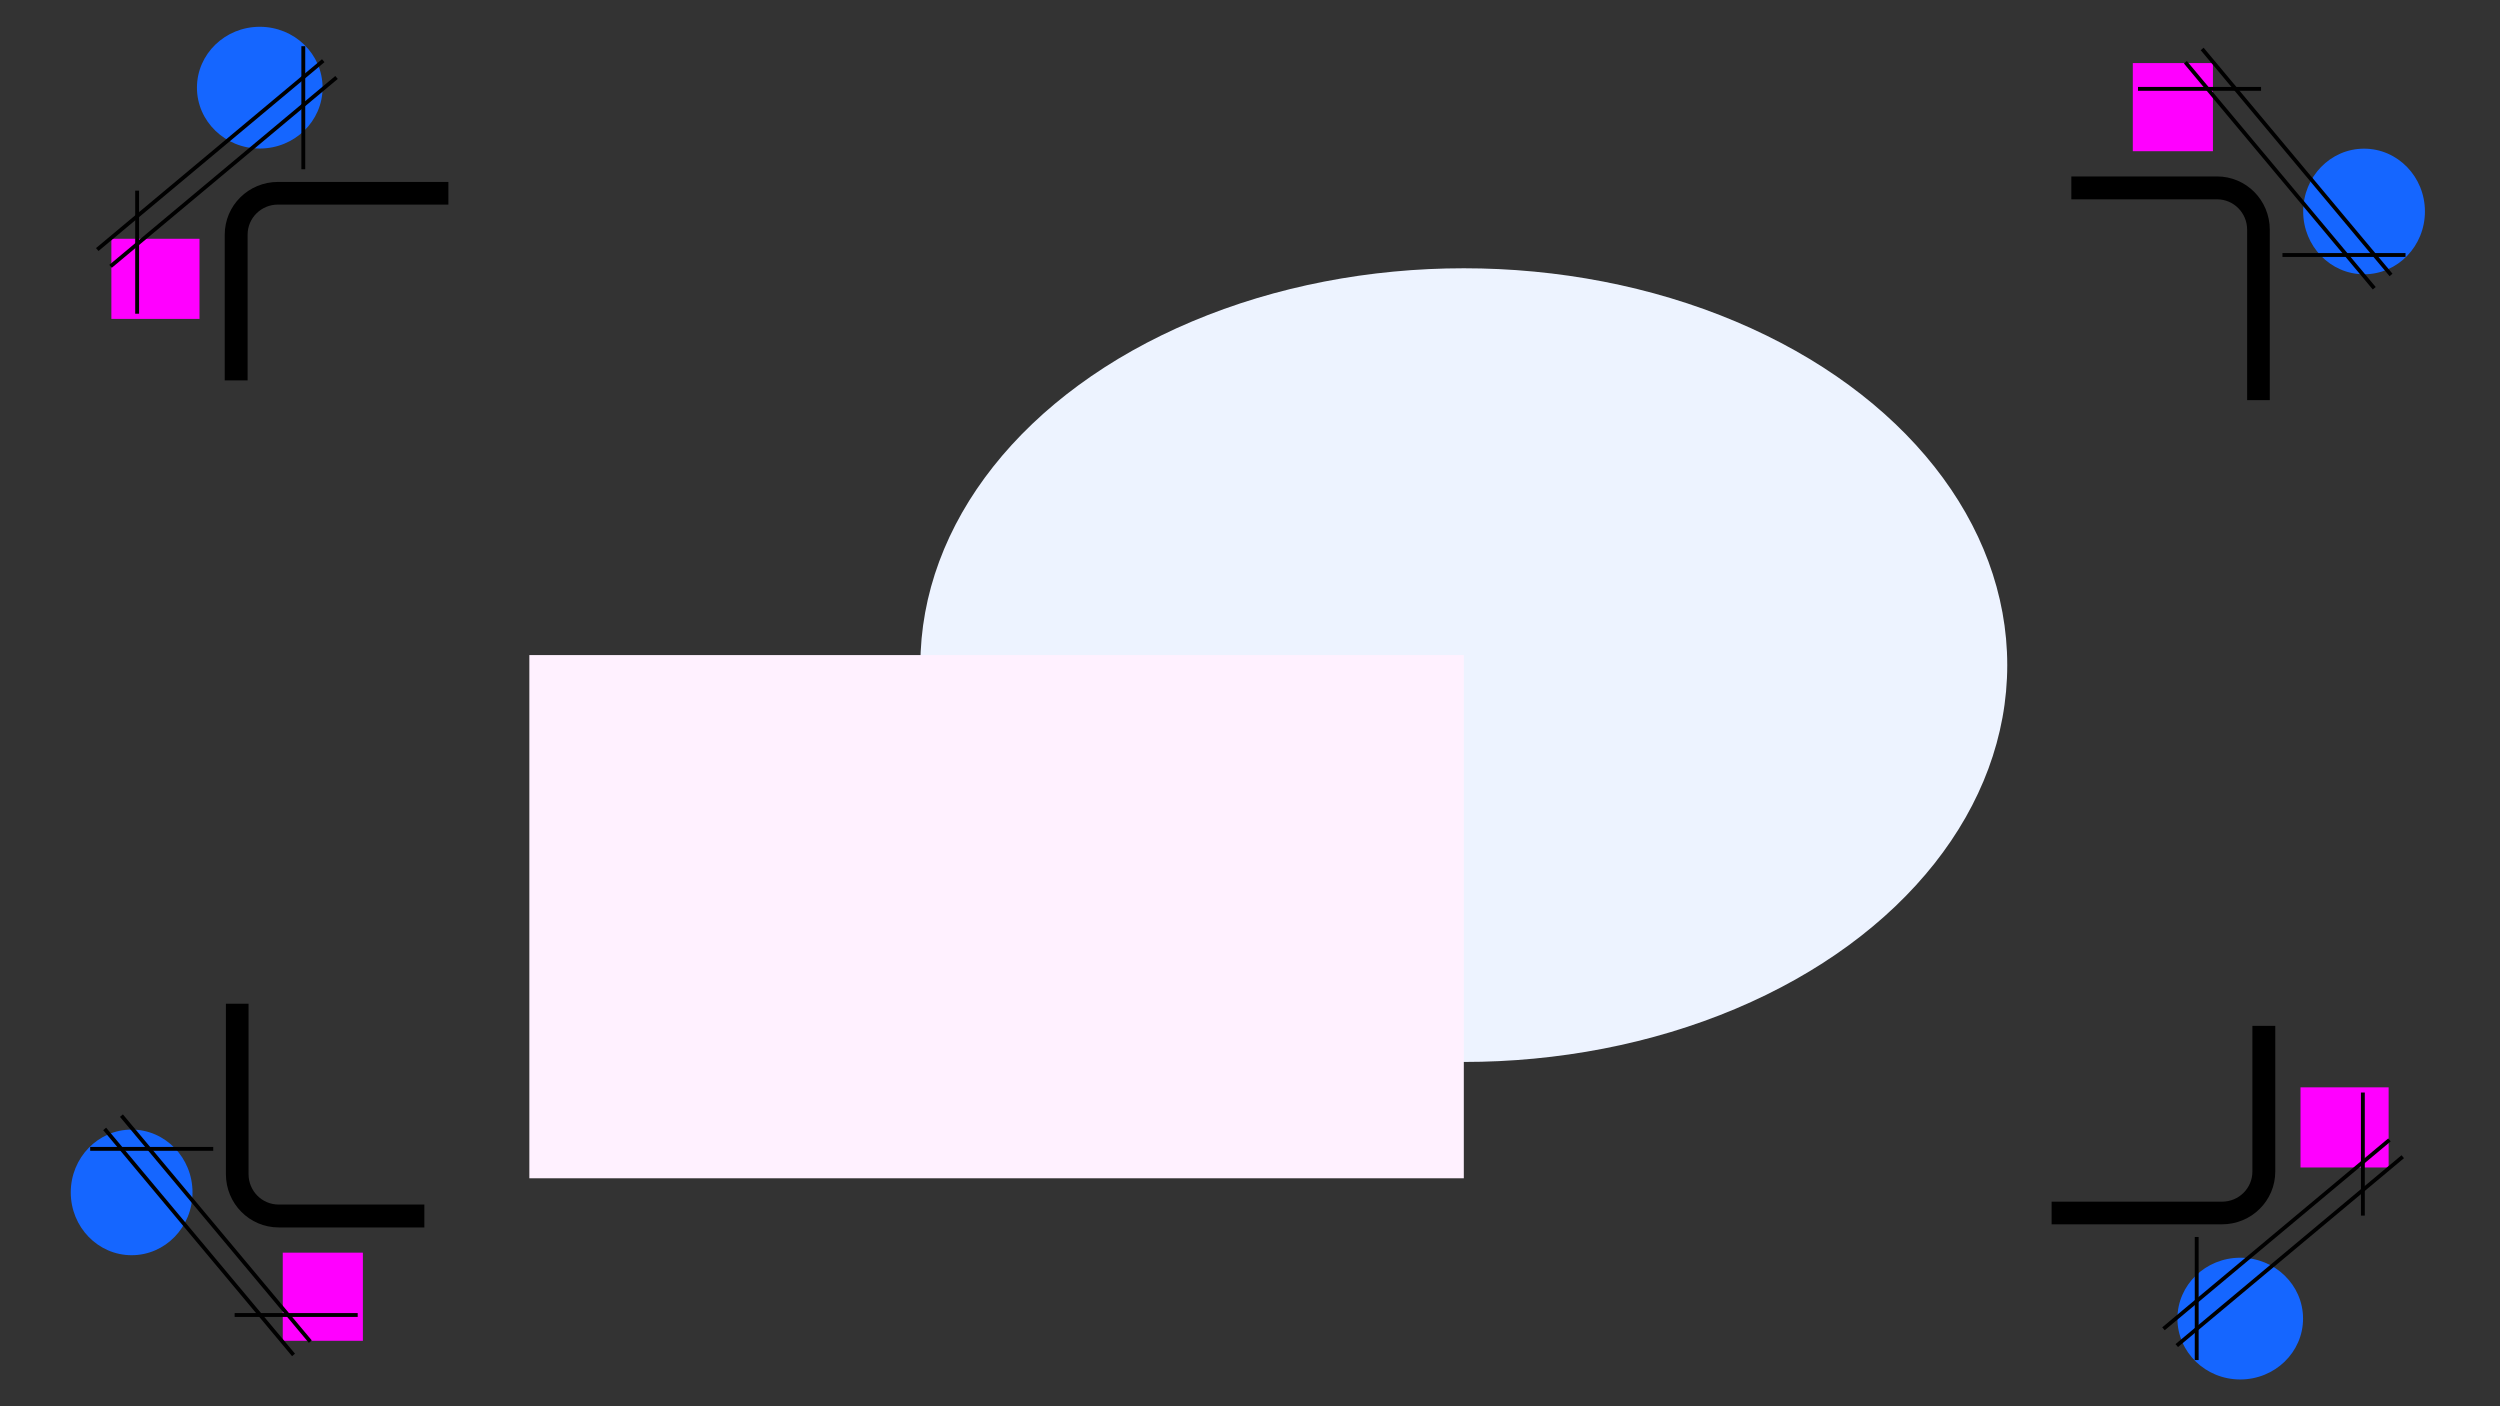 <?xml version="1.0" encoding="UTF-8" standalone="no"?>
<!-- Created with Inkscape (http://www.inkscape.org/) -->

<svg
   width="1600mm"
   height="900mm"
   viewBox="0 0 1600 900"
   version="1.1"
   id="svg9237"
   xml:space="preserve"
   inkscape:version="1.2 (dc2aedaf03, 2022-05-15)"
   sodipodi:docname="corners.svg"
   preserveAspectRatio="none"
   xmlns:inkscape="http://www.inkscape.org/namespaces/inkscape"
   xmlns:sodipodi="http://sodipodi.sourceforge.net/DTD/sodipodi-0.dtd"
   xmlns:xlink="http://www.w3.org/1999/xlink"
   xmlns="http://www.w3.org/2000/svg"
   xmlns:svg="http://www.w3.org/2000/svg"><rect x="0" y="0" width="1600" height="900" fill="#333333" stroke="none"/><sodipodi:namedview
   id="namedview9239"
   pagecolor="#ffffff"
   bordercolor="#000000"
   borderopacity="0.25"
   inkscape:showpageshadow="2"
   inkscape:pageopacity="0.0"
   inkscape:pagecheckerboard="0"
   inkscape:deskcolor="#d1d1d1"
   inkscape:document-units="mm"
   showgrid="true"
   inkscape:zoom="0.18128858"
   inkscape:cx="3025.5629"
   inkscape:cy="1514.1605"
   inkscape:window-width="1920"
   inkscape:window-height="1001"
   inkscape:window-x="-9"
   inkscape:window-y="-9"
   inkscape:window-maximized="1"
   inkscape:current-layer="layer1" /><defs
   id="defs9234"><linearGradient
     inkscape:collect="always"
     id="linearGradient5569"><stop
       style="stop-color:#ff00ff;stop-opacity:1;"
       offset="0"
       id="stop5565" /><stop
       style="stop-color:#ff00ff;stop-opacity:0;"
       offset="1"
       id="stop5567" /></linearGradient><linearGradient
     inkscape:collect="always"
     xlink:href="#linearGradient5569"
     id="linearGradient5571"
     x1="-297.091"
     y1="48.902"
     x2="-160.903"
     y2="165.109"
     gradientUnits="userSpaceOnUse" /><clipPath
     clipPathUnits="userSpaceOnUse"
     id="clipPath10423"><rect
       style="fill:#ff00ff;fill-opacity:1;stroke:#000000;stroke-width:0;stroke-dasharray:none;stroke-opacity:1"
       id="rect10425"
       width="86.279"
       height="118.634"
       x="-258.838"
       y="75.494" /></clipPath><clipPath
     clipPathUnits="userSpaceOnUse"
     id="clipPath10429"><rect
       style="fill:#ff00ff;fill-opacity:1;stroke:#000000;stroke-width:0;stroke-dasharray:none;stroke-opacity:1"
       id="rect10431"
       width="301.978"
       height="301.978"
       x="0"
       y="0" /></clipPath><linearGradient
     inkscape:collect="always"
     xlink:href="#linearGradient5569"
     id="linearGradient5571-3"
     x1="-297.091"
     y1="48.902"
     x2="-160.903"
     y2="165.109"
     gradientUnits="userSpaceOnUse" /><clipPath
     clipPathUnits="userSpaceOnUse"
     id="clipPath10429-5"><rect
       style="fill:#ff00ff;fill-opacity:1;stroke:#000000;stroke-width:0;stroke-dasharray:none;stroke-opacity:1"
       id="rect10431-6"
       width="301.978"
       height="301.978"
       x="0"
       y="0" /></clipPath><linearGradient
     inkscape:collect="always"
     xlink:href="#linearGradient5569"
     id="linearGradient5571-3-6"
     x1="-297.091"
     y1="48.902"
     x2="-160.903"
     y2="165.109"
     gradientUnits="userSpaceOnUse" /><clipPath
     clipPathUnits="userSpaceOnUse"
     id="clipPath10429-5-0"><rect
       style="fill:#ff00ff;fill-opacity:1;stroke:#000000;stroke-width:0;stroke-dasharray:none;stroke-opacity:1"
       id="rect10431-6-2"
       width="301.978"
       height="301.978"
       x="0"
       y="0" /></clipPath><linearGradient
     inkscape:collect="always"
     xlink:href="#linearGradient5569"
     id="linearGradient10727"
     gradientUnits="userSpaceOnUse"
     x1="-297.091"
     y1="48.902"
     x2="-160.903"
     y2="165.109" /></defs><g
   inkscape:label="Layer 1"
   inkscape:groupmode="layer"
   id="layer1"><rect
     style="fill:#ffff00;fill-opacity:0;stroke:#000000;stroke-width:0;stroke-dasharray:none"
     id="rect9723"
     width="1282.521"
     height="644.33"
     x="158.739"
     y="127.835" /><g
     id="g10517"
     transform="matrix(0.809,0,0,0.801,42.672,1.557)"><g
       id="layer2"
       inkscape:label="Bellow"><ellipse
         style="mix-blend-mode:normal;fill:#1566ff;fill-opacity:1;stroke:#000000;stroke-width:0;stroke-dasharray:none;stroke-opacity:1"
         id="path6951"
         cx="152.752"
         cy="68.094"
         rx="49.691"
         ry="48.639"
         inkscape:transform-center-x="144.22373"
         inkscape:transform-center-y="-35.477771" /></g><g
       inkscape:label="Layer 1"
       id="layer1-5"><rect
         style="fill:#ff00ff;stroke-width:0.881"
         id="rect5344"
         width="69.72"
         height="64.023"
         x="35.358"
         y="188.838" /><path
         style="fill:url(#linearGradient5571);fill-opacity:1;stroke-width:0.27"
         d="m 258.706,156.17 -115.156,1.577 -2.103,143.025"
         id="path5456"
         sodipodi:nodetypes="ccc" /><path
         id="rect5637"
         style="fill:#ff00ff;fill-opacity:0;stroke:#000000;stroke-width:18.103"
         d="M 167.213,152.463 H 423.815 c 18.352,0 33.127,14.775 33.127,33.127 v 180.358 c 0,18.352 -14.775,33.127 -33.127,33.127 H 167.213 c -18.352,0 -33.127,-14.775 -33.127,-33.127 V 185.59 c 0,-18.352 14.775,-33.127 33.127,-33.127 z"
         clip-path="url(#clipPath10429)" /><path
         style="fill:#ff00ff;fill-opacity:0;stroke:#000000;stroke-width:3.057;stroke-dasharray:none;stroke-opacity:1"
         d="M 213.485,59.944 34.704,210.856"
         id="path6799" /><path
         style="fill:#ff00ff;fill-opacity:0;stroke:#000000;stroke-width:3.057;stroke-dasharray:none;stroke-opacity:1"
         d="M 202.969,46.536 24.188,197.447"
         id="path6799-2" /><path
         style="fill:#ff00ff;fill-opacity:0;stroke:#000000;stroke-width:3.057;stroke-dasharray:none;stroke-opacity:1"
         d="m 55.738,150.386 v 98.329"
         id="path6801" /><path
         style="fill:#ff00ff;fill-opacity:0;stroke:#000000;stroke-width:3.057;stroke-dasharray:none;stroke-opacity:1"
         d="M 187.194,34.967 V 133.297"
         id="path6801-3" /></g></g><g
     id="g10517-0"
     transform="matrix(-0.809,0,0,-0.801,1557.328,898.443)"><g
       id="layer2-8"
       inkscape:label="Bellow"><ellipse
         style="mix-blend-mode:normal;fill:#1566ff;fill-opacity:1;stroke:#000000;stroke-width:0;stroke-dasharray:none;stroke-opacity:1"
         id="path6951-2"
         cx="152.752"
         cy="68.094"
         rx="49.691"
         ry="48.639"
         inkscape:transform-center-x="144.22373"
         inkscape:transform-center-y="-35.477771" /></g><g
       inkscape:label="Layer 1"
       id="layer1-5-4"><rect
         style="fill:#ff00ff;stroke-width:0.881"
         id="rect5344-5"
         width="69.72"
         height="64.023"
         x="35.358"
         y="188.838" /><path
         style="fill:url(#linearGradient5571-3);fill-opacity:1;stroke-width:0.27"
         d="m 258.706,156.17 -115.156,1.577 -2.103,143.025"
         id="path5456-4"
         sodipodi:nodetypes="ccc" /><path
         id="rect5637-8"
         style="fill:#ff00ff;fill-opacity:0;stroke:#000000;stroke-width:18.103"
         d="M 167.213,152.463 H 423.815 c 18.352,0 33.127,14.775 33.127,33.127 v 180.358 c 0,18.352 -14.775,33.127 -33.127,33.127 H 167.213 c -18.352,0 -33.127,-14.775 -33.127,-33.127 V 185.59 c 0,-18.352 14.775,-33.127 33.127,-33.127 z"
         clip-path="url(#clipPath10429-5)" /><path
         style="fill:#ff00ff;fill-opacity:0;stroke:#000000;stroke-width:3.057;stroke-dasharray:none;stroke-opacity:1"
         d="M 213.485,59.944 34.704,210.856"
         id="path6799-4" /><path
         style="fill:#ff00ff;fill-opacity:0;stroke:#000000;stroke-width:3.057;stroke-dasharray:none;stroke-opacity:1"
         d="M 202.969,46.536 24.188,197.447"
         id="path6799-2-6" /><path
         style="fill:#ff00ff;fill-opacity:0;stroke:#000000;stroke-width:3.057;stroke-dasharray:none;stroke-opacity:1"
         d="m 55.738,150.386 v 98.329"
         id="path6801-2" /><path
         style="fill:#ff00ff;fill-opacity:0;stroke:#000000;stroke-width:3.057;stroke-dasharray:none;stroke-opacity:1"
         d="M 187.194,34.967 V 133.297"
         id="path6801-3-9" /></g></g><g
     id="g10517-0-5"
     transform="matrix(0,-0.809,0.801,0,29.704,886.711)"><g
       id="layer2-8-6"
       inkscape:label="Bellow"><ellipse
         style="mix-blend-mode:normal;fill:#1566ff;fill-opacity:1;stroke:#000000;stroke-width:0;stroke-dasharray:none;stroke-opacity:1"
         id="path6951-2-2"
         cx="152.752"
         cy="68.094"
         rx="49.691"
         ry="48.639"
         inkscape:transform-center-x="144.22373"
         inkscape:transform-center-y="-35.477771" /></g><g
       inkscape:label="Layer 1"
       id="layer1-5-4-7"><rect
         style="fill:#ff00ff;stroke-width:0.881"
         id="rect5344-5-6"
         width="69.72"
         height="64.023"
         x="35.358"
         y="188.838" /><path
         style="fill:url(#linearGradient5571-3-6);fill-opacity:1;stroke-width:0.27"
         d="m 258.706,156.17 -115.156,1.577 -2.103,143.025"
         id="path5456-4-2"
         sodipodi:nodetypes="ccc" /><path
         id="rect5637-8-8"
         style="fill:#ff00ff;fill-opacity:0;stroke:#000000;stroke-width:18.103"
         d="M 167.213,152.463 H 423.815 c 18.352,0 33.127,14.775 33.127,33.127 v 180.358 c 0,18.352 -14.775,33.127 -33.127,33.127 H 167.213 c -18.352,0 -33.127,-14.775 -33.127,-33.127 V 185.59 c 0,-18.352 14.775,-33.127 33.127,-33.127 z"
         clip-path="url(#clipPath10429-5-0)" /><path
         style="fill:#ff00ff;fill-opacity:0;stroke:#000000;stroke-width:3.057;stroke-dasharray:none;stroke-opacity:1"
         d="M 213.485,59.944 34.704,210.856"
         id="path6799-4-0" /><path
         style="fill:#ff00ff;fill-opacity:0;stroke:#000000;stroke-width:3.057;stroke-dasharray:none;stroke-opacity:1"
         d="M 202.969,46.536 24.188,197.447"
         id="path6799-2-6-0" /><path
         style="fill:#ff00ff;fill-opacity:0;stroke:#000000;stroke-width:3.057;stroke-dasharray:none;stroke-opacity:1"
         d="m 55.738,150.386 v 98.329"
         id="path6801-2-5" /><path
         style="fill:#ff00ff;fill-opacity:0;stroke:#000000;stroke-width:3.057;stroke-dasharray:none;stroke-opacity:1"
         d="M 187.194,34.967 V 133.297"
         id="path6801-3-9-6" /></g></g><g
     id="g10725"
     transform="matrix(0,0.809,-0.801,0,1567.538,11.768)"><g
       id="g10707"
       inkscape:label="Bellow"><ellipse
         style="mix-blend-mode:normal;fill:#1566ff;fill-opacity:1;stroke:#000000;stroke-width:0;stroke-dasharray:none;stroke-opacity:1"
         id="ellipse10705"
         cx="152.752"
         cy="68.094"
         rx="49.691"
         ry="48.639"
         inkscape:transform-center-x="144.22373"
         inkscape:transform-center-y="-35.477771" /></g><g
       inkscape:label="Layer 1"
       id="g10723"><rect
         style="fill:#ff00ff;stroke-width:0.881"
         id="rect10709"
         width="69.72"
         height="64.023"
         x="35.358"
         y="188.838" /><path
         style="fill:url(#linearGradient10727);fill-opacity:1;stroke-width:0.27"
         d="m 258.706,156.17 -115.156,1.577 -2.103,143.025"
         id="path10711"
         sodipodi:nodetypes="ccc" /><path
         id="path10713"
         style="fill:#ff00ff;fill-opacity:0;stroke:#000000;stroke-width:18.103"
         d="M 167.213,152.463 H 423.815 c 18.352,0 33.127,14.775 33.127,33.127 v 180.358 c 0,18.352 -14.775,33.127 -33.127,33.127 H 167.213 c -18.352,0 -33.127,-14.775 -33.127,-33.127 V 185.59 c 0,-18.352 14.775,-33.127 33.127,-33.127 z"
         clip-path="url(#clipPath10429-5-0)" /><path
         style="fill:#ff00ff;fill-opacity:0;stroke:#000000;stroke-width:3.057;stroke-dasharray:none;stroke-opacity:1"
         d="M 213.485,59.944 34.704,210.856"
         id="path10715" /><path
         style="fill:#ff00ff;fill-opacity:0;stroke:#000000;stroke-width:3.057;stroke-dasharray:none;stroke-opacity:1"
         d="M 202.969,46.536 24.188,197.447"
         id="path10717" /><path
         style="fill:#ff00ff;fill-opacity:0;stroke:#000000;stroke-width:3.057;stroke-dasharray:none;stroke-opacity:1"
         d="m 55.738,150.386 v 98.329"
         id="path10719" /><path
         style="fill:#ff00ff;fill-opacity:0;stroke:#000000;stroke-width:3.057;stroke-dasharray:none;stroke-opacity:1"
         d="M 187.194,34.967 V 133.297"
         id="path10721" /></g></g><ellipse
     style="fill:#edf3ff;fill-opacity:1;stroke:#000000;stroke-width:0;stroke-dasharray:none"
     id="path24831"
     cx="936.84"
     cy="425.675"
     rx="347.799"
     ry="253.978" /><rect
     style="fill:#fff1ff;fill-opacity:1;stroke:#000000;stroke-width:0;stroke-dasharray:none"
     id="rect25889"
     width="598.055"
     height="334.849"
     x="338.785"
     y="419.251" /></g></svg>
